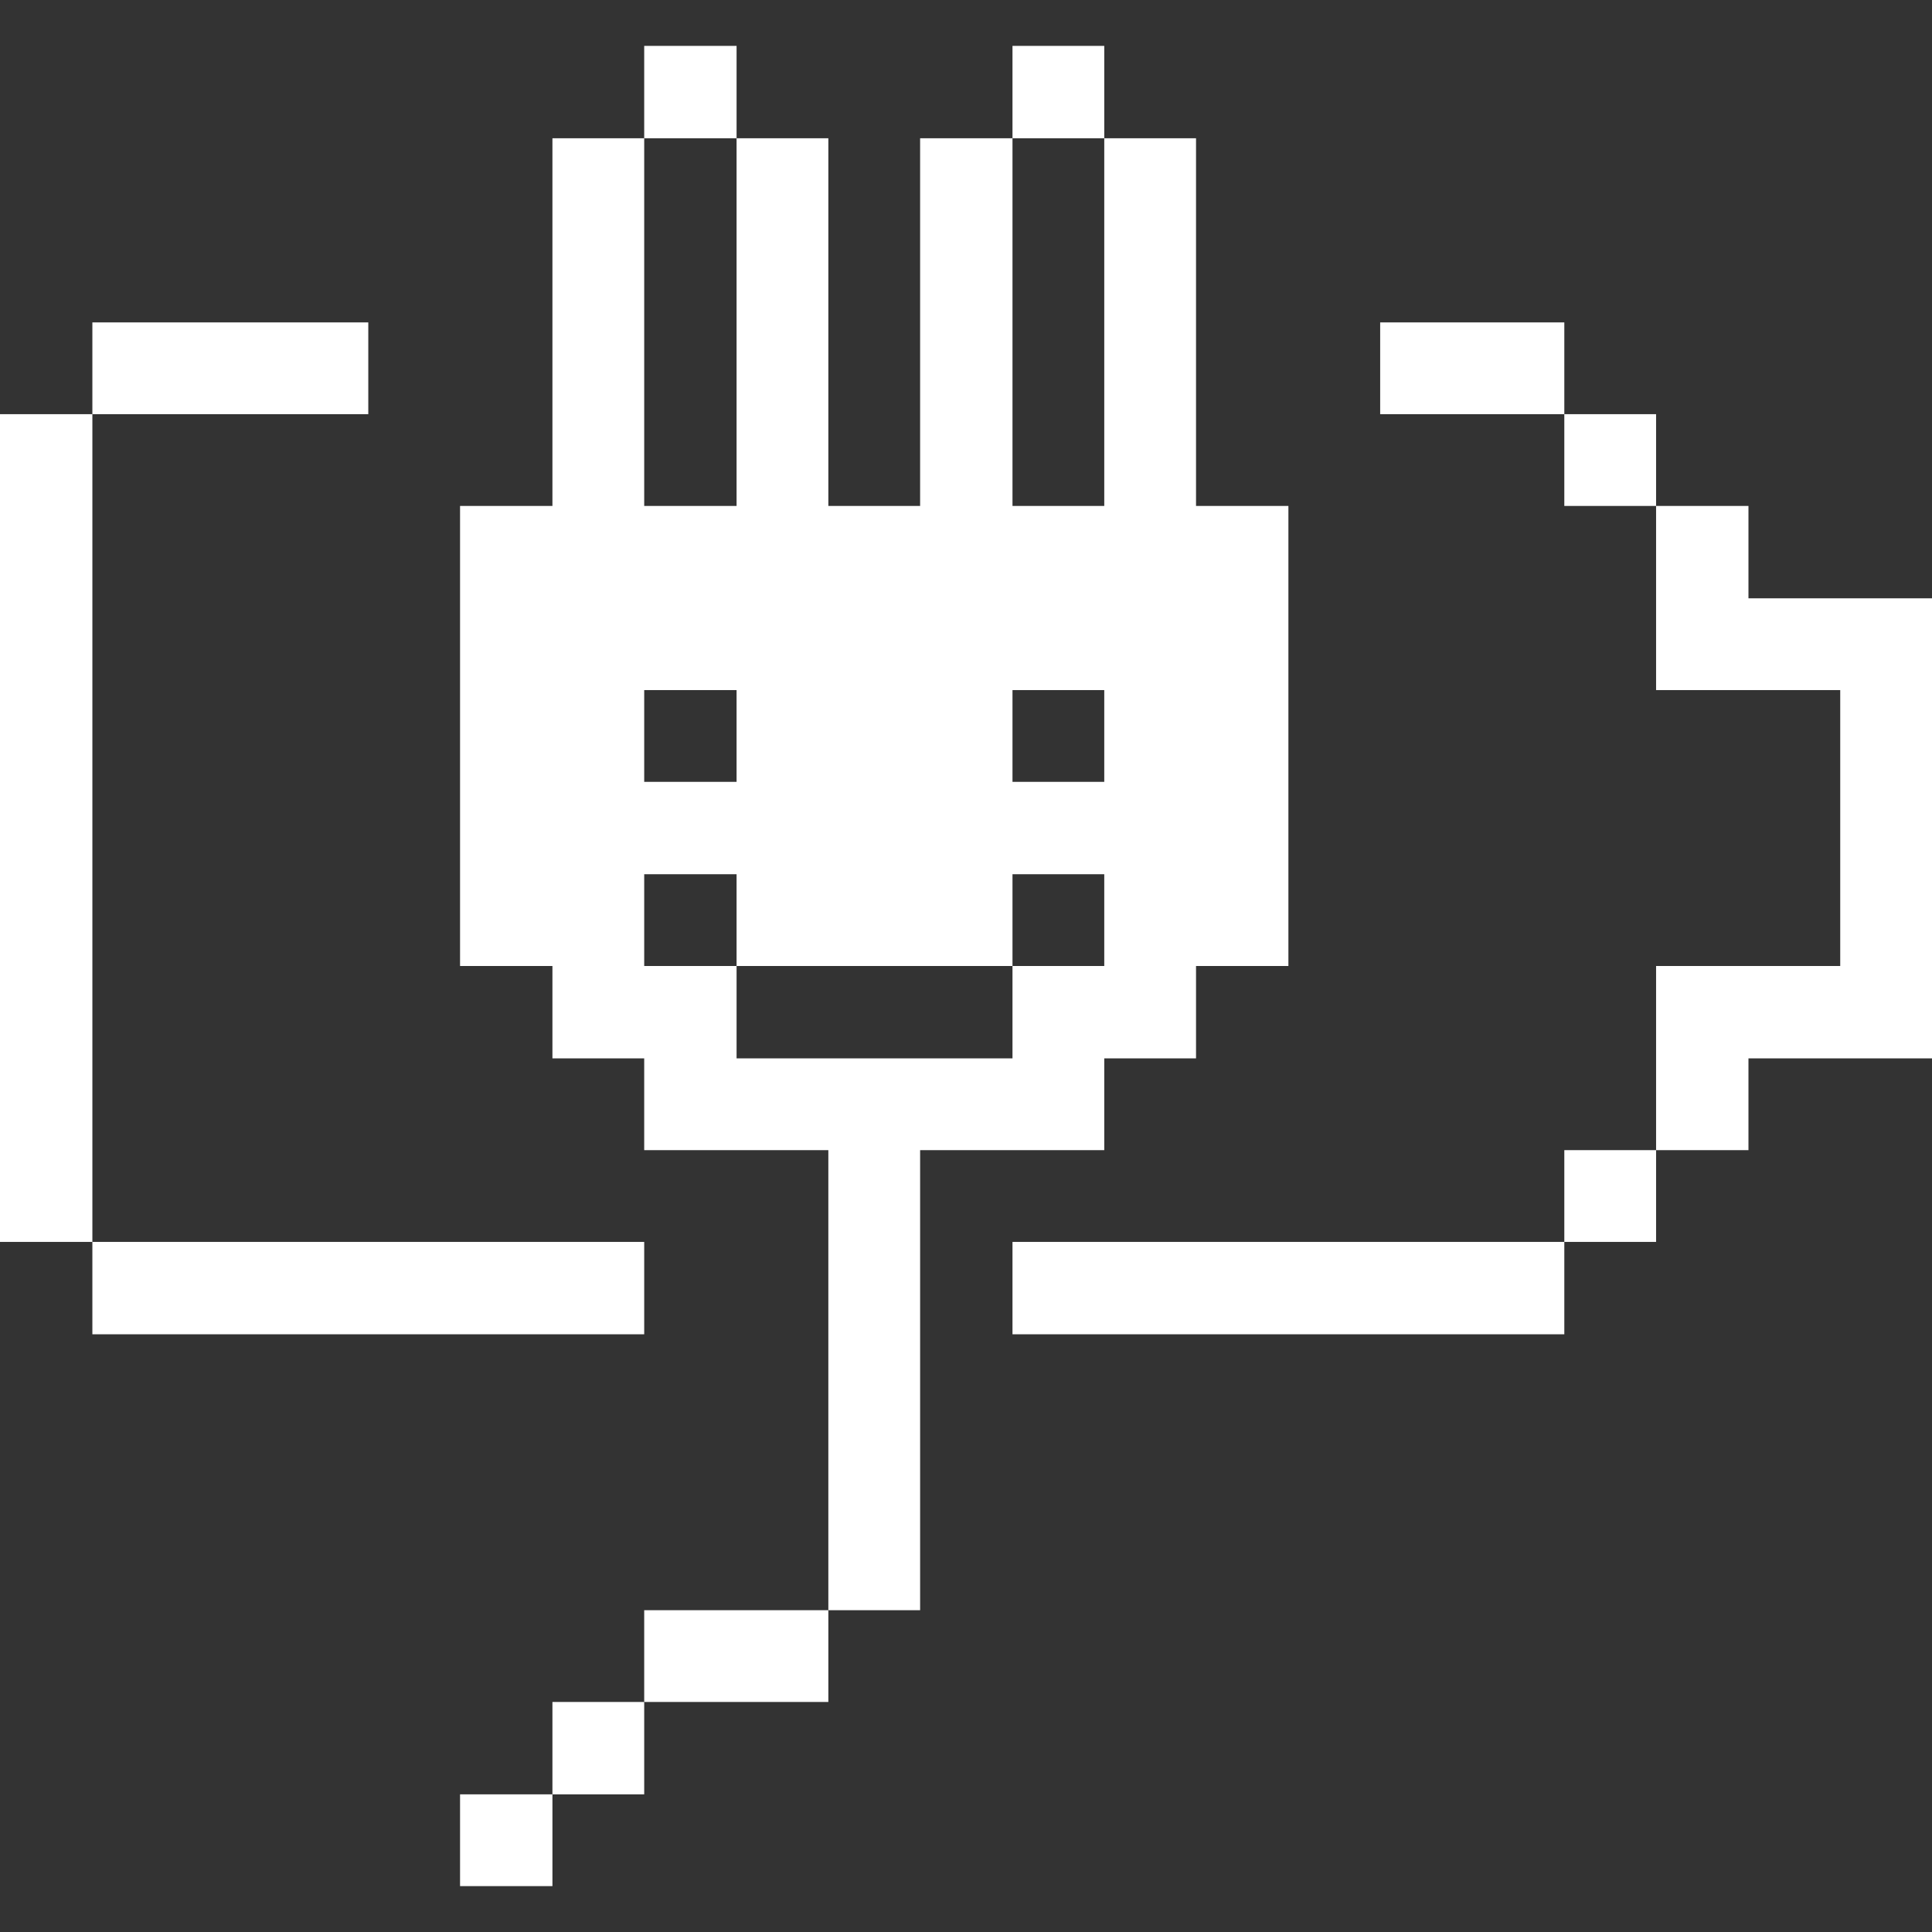 <svg xmlns="http://www.w3.org/2000/svg" viewBox="0 0 32 32" height="64" width="64"><rect x="0" y="0" width="32" height="32" fill="#333333" stroke="none"/><title>computers-devices-electronics-battery-charge</title><g><polygon points="28.96 9.91 28.96 8.38 27.43 8.38 27.43 11.43 30.48 11.43 30.48 16 27.43 16 27.43 19.05 28.96 19.05 28.96 17.53 32 17.53 32 9.91 28.96 9.91" fill="#ffffff"></polygon><rect x="25.91" y="19.05" width="1.52" height="1.52" fill="#ffffff"></rect><rect x="25.91" y="6.86" width="1.52" height="1.52" fill="#ffffff"></rect><rect x="22.86" y="5.34" width="3.05" height="1.52" fill="#ffffff"></rect><rect x="16.77" y="20.57" width="9.14" height="1.53" fill="#ffffff"></rect><path d="M15.24,26.67V19.05h3.05V17.53h1.52V16h1.53V8.38H19.81V2.29H18.29V8.38H16.77V2.29H15.24V8.38H13.72V2.29H12.2V8.38H10.67V2.29H9.15V8.38H7.62V16H9.15v1.53h1.52v1.52h3.05v7.62Zm1.53-15.24h1.52v1.52H16.77Zm-6.1,0H12.2v1.52H10.67Zm1.53,6.1V16H10.67V14.48H12.2V16h4.57V14.48h1.52V16H16.77v1.53Z" fill="#ffffff"></path><rect x="16.77" y="0.76" width="1.52" height="1.53" fill="#ffffff"></rect><rect x="10.67" y="26.67" width="3.05" height="1.52" fill="#ffffff"></rect><rect x="10.67" y="0.76" width="1.53" height="1.53" fill="#ffffff"></rect><rect x="9.15" y="28.19" width="1.52" height="1.53" fill="#ffffff"></rect><rect x="7.62" y="29.72" width="1.53" height="1.52" fill="#ffffff"></rect><rect x="1.53" y="20.57" width="9.14" height="1.53" fill="#ffffff"></rect><rect x="1.53" y="5.34" width="4.57" height="1.52" fill="#ffffff"></rect><rect y="6.86" width="1.53" height="13.71" fill="#ffffff"></rect></g></svg>